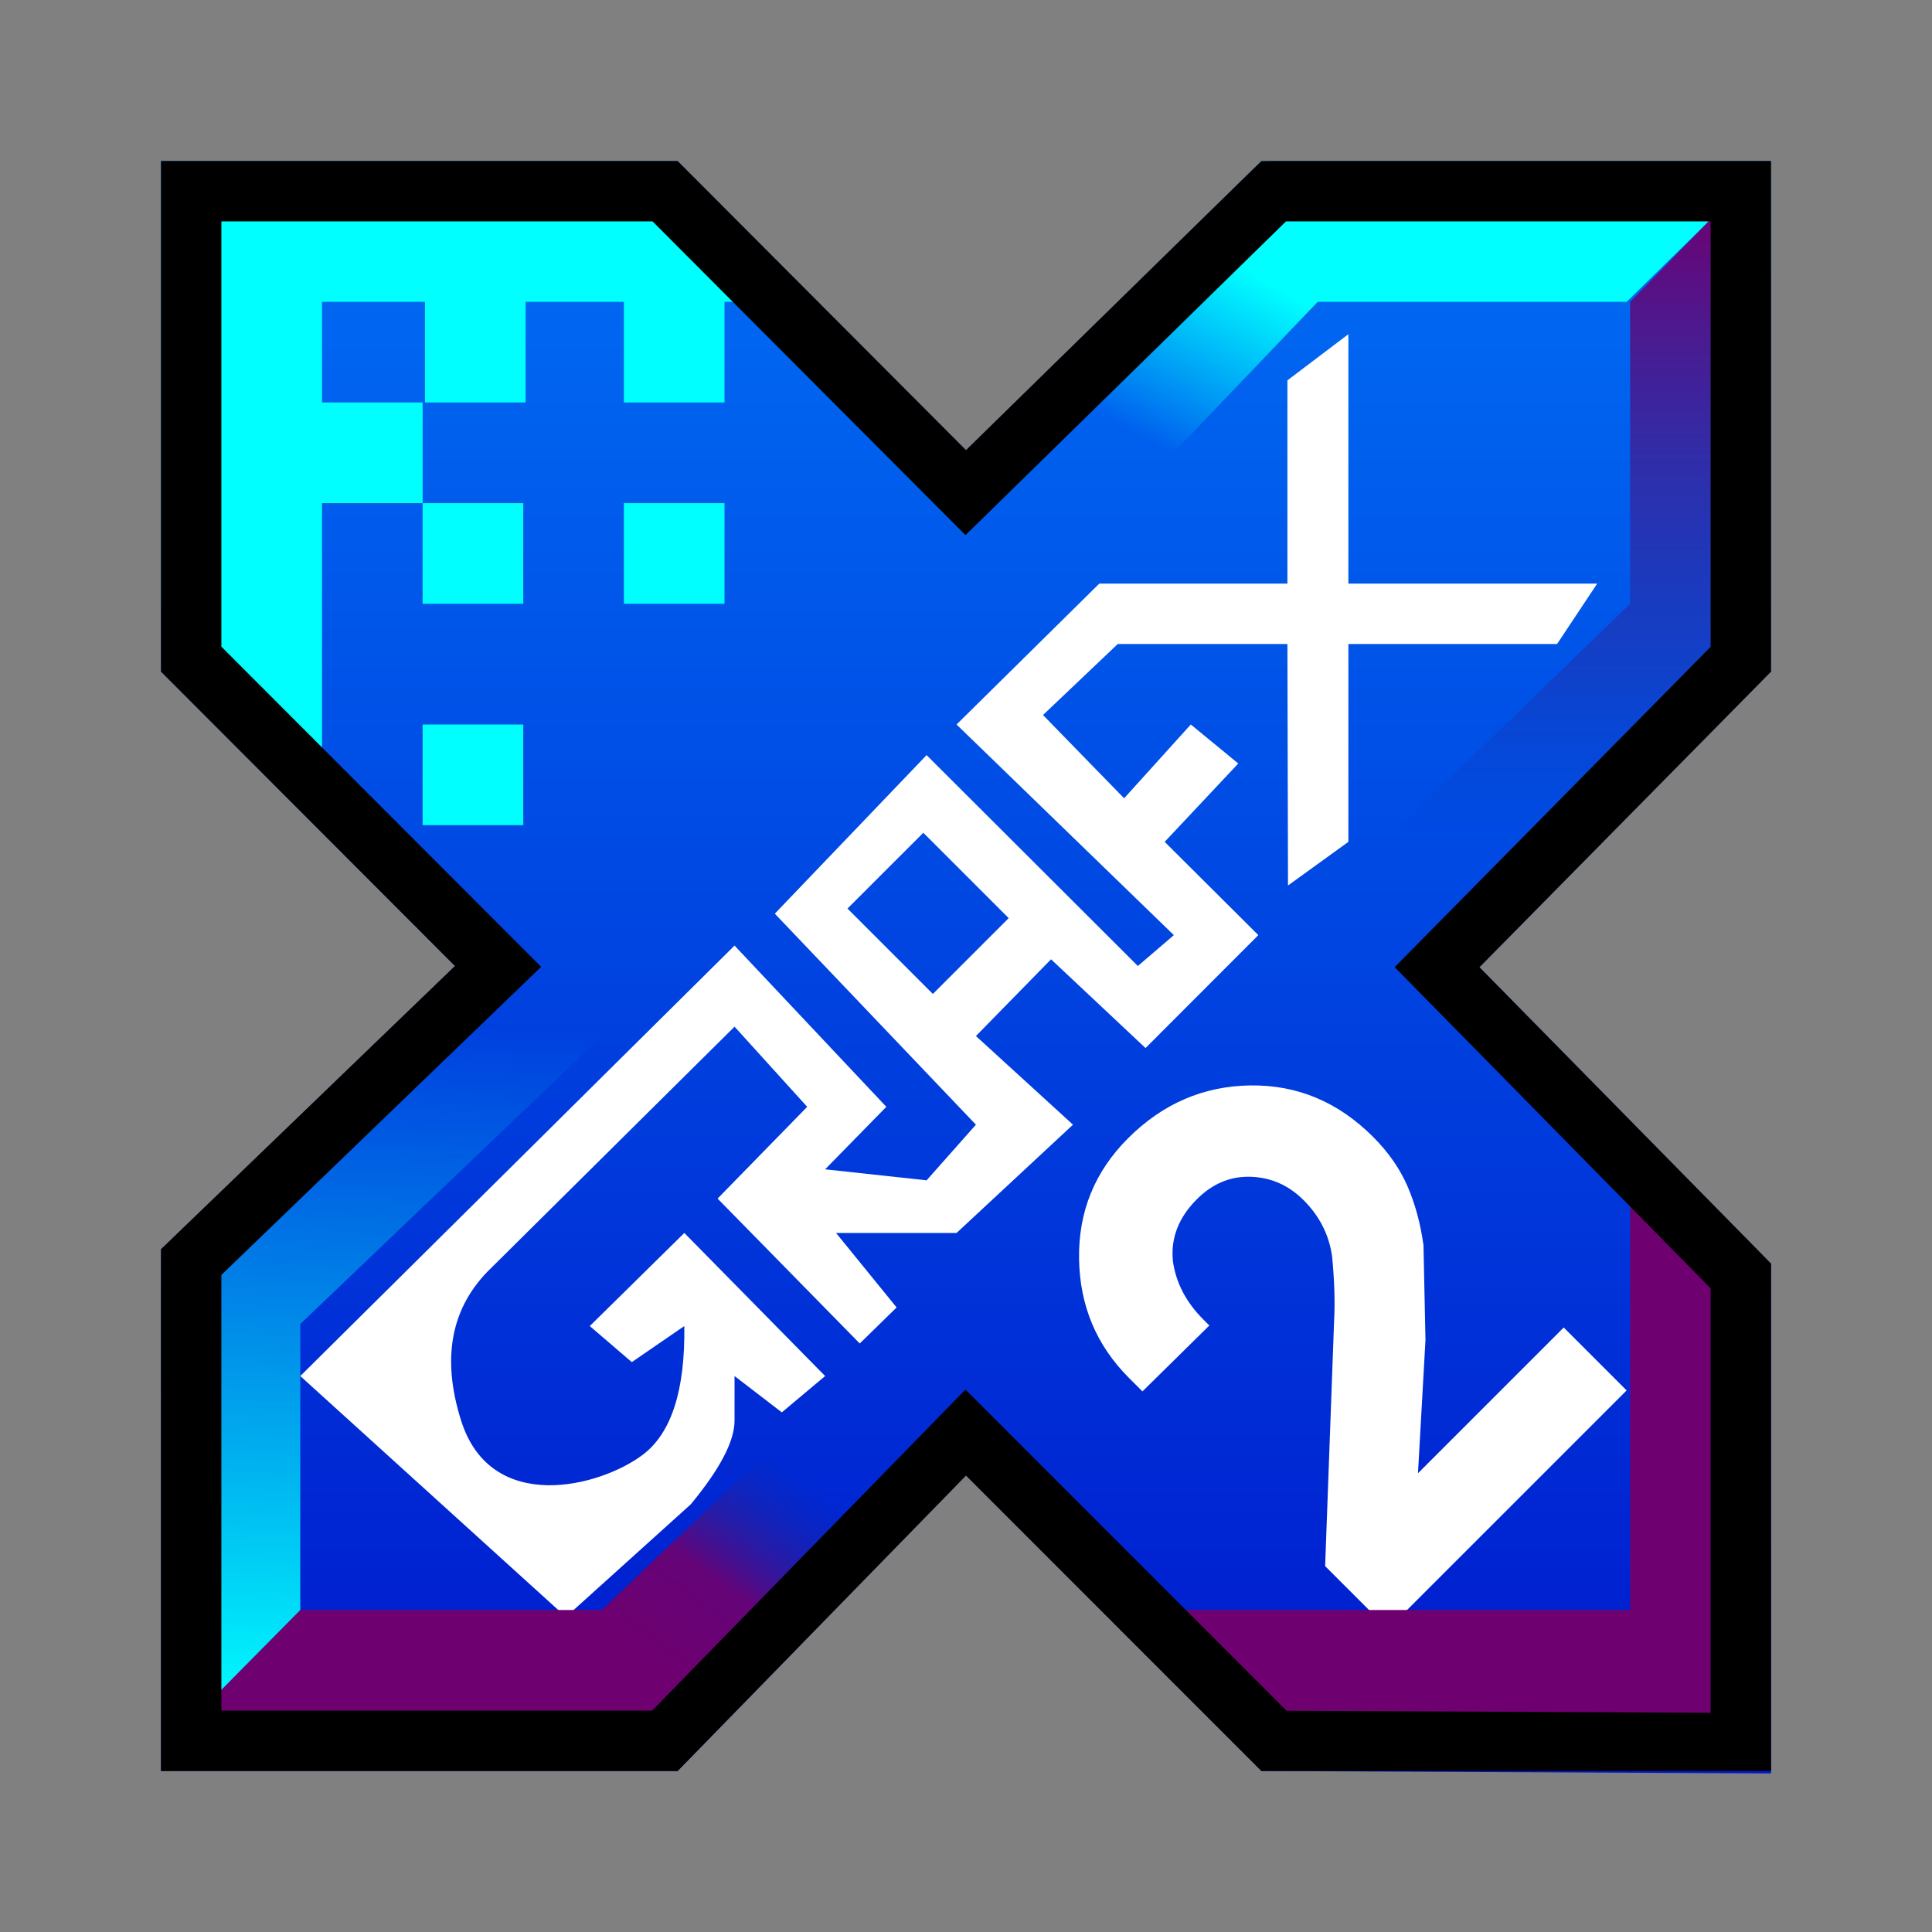 <svg xmlns="http://www.w3.org/2000/svg" width="96" height="96" viewBox="0 0 96 96">
  <rect x="0" y="0" width="96" height="96" fill="#808080" stroke="none"/>
  <defs>
    <linearGradient id="com.apps.grafx2-a" x1="50%" x2="50%" y1="0%" y2="100%">
      <stop offset="0%" stop-color="#006FF5"/>
      <stop offset="100%" stop-color="#0018CC"/>
    </linearGradient>
    <linearGradient id="com.apps.grafx2-b" x1="50%" x2="24.447%" y1="34.128%" y2="59.28%">
      <stop offset="0%" stop-color="#0FF"/>
      <stop offset="100%" stop-color="#0FF" stop-opacity="0"/>
    </linearGradient>
    <linearGradient id="com.apps.grafx2-c" x1="50%" x2="50%" y1="0%" y2="88.924%">
      <stop offset="0%" stop-color="#6F0070"/>
      <stop offset="74.078%" stop-color="#2F1D90" stop-opacity=".349"/>
      <stop offset="100%" stop-color="#0D2CA1" stop-opacity="0"/>
    </linearGradient>
    <linearGradient id="com.apps.grafx2-d" x1="52.565%" x2="50%" y1="6.393%" y2="100%">
      <stop offset="0%" stop-color="#0FF" stop-opacity="0"/>
      <stop offset="100%" stop-color="#0FF"/>
    </linearGradient>
    <linearGradient id="com.apps.grafx2-e" x1="85.486%" x2="50%" y1="38.206%" y2="61.794%">
      <stop offset="0%" stop-color="#0D2CA1" stop-opacity="0"/>
      <stop offset="55.591%" stop-color="#6A0273" stop-opacity=".948"/>
      <stop offset="100%" stop-color="#6F0070"/>
    </linearGradient>
    <linearGradient id="com.apps.grafx2-f" x1="50%" x2="50%" y1="0%" y2="100%">
      <stop offset="0%" stop-color="#6F0070"/>
      <stop offset="100%" stop-color="#6F0070"/>
    </linearGradient>
  </defs>
  <g fill="none" fill-rule="evenodd">
    <path fill="url(#com.apps.grafx2-a)" d="M8,8 L8,33.373 L22.608,48 L8,62.075 L8,88 L33.67,88 C43.223,78.211 48,73.316 48,73.316 C48,73.316 52.893,78.211 62.679,88 L88,88.121 L88,62.788 L73.512,48.06 L88,33.373 L88,8 L62.679,8 L48,22.368 L33.67,8 L8,8 Z"/>
    <path fill="#0FF" d="M26,36 L26,41 L21,41 L21,36 L26,36 Z M10,9 L31,9 L38.775,15 L16,14.999 L16,20 L21,20 L21,25 L16,25 L16,38 L10,33.621 L10,9 Z M36,25 L36,30 L31,30 L31,25 L36,25 Z M26,25 L26,30 L21,30 L21,25 L26,25 Z M26.116,15 L26.116,20 L21.116,20 L21.116,15 L26.116,15 Z M36,15 L36,20 L31,20 L31,15 L36,15 Z"/>
    <path fill="#FFF" d="M67,16.606 L67,29 L79.363,29 L77.37,32 L67,32 L67,41.831 L64,44 L63.971,32 L55.541,32 L51.826,35.529 L55.857,39.667 L59.17,36 L61.529,37.938 L57.872,41.831 L62.526,46.466 L56.921,52.077 L52.226,47.667 L48.493,51.48 L53.316,55.885 L47.531,61.265 L41.543,61.265 L44.552,64.966 L42.721,66.758 L35.656,59.557 L40.109,54.997 L36.499,51.014 L24.389,63.021 C22.414,64.934 21.922,67.457 22.912,70.589 C24.397,75.288 29.825,73.889 31.948,72.279 C33.363,71.206 34.048,69.076 34.003,65.891 L34.003,65.891 L31.394,67.683 L29.306,65.891 L34.003,61.265 L41,68.375 L38.849,70.179 L36.499,68.375 L36.499,68.375 L36.499,70.589 C36.499,71.611 35.773,72.999 34.32,74.752 L34.32,74.752 L28.12,80.345 L14.921,68.375 L36.499,46.985 L44.041,54.997 L41,58.103 L46.042,58.65 L48.493,55.885 L38.5,45.4 L46.042,37.521 L56.54,48 L58.328,46.466 L47.531,36 L54.623,29 L63.971,29 L63.971,18.9 L67,16.606 Z M45.879,41.379 L42.111,45.146 L46.354,49.389 L50.121,45.621 L45.879,41.379 Z"/>
    <path fill="#FFF" fill-rule="nonzero" d="M73.997,78.978 L73.997,74.558 L63.755,74.558 L68.701,70.139 L71.963,66.737 C72.618,65.871 73.12,64.994 73.471,64.106 C73.822,63.217 73.997,62.235 73.997,61.16 C73.997,58.704 73.161,56.664 71.489,55.039 C69.817,53.414 67.765,52.601 65.334,52.601 C62.995,52.601 61.013,53.437 59.388,55.109 C57.763,56.781 56.95,58.763 56.95,61.054 L56.95,61.054 L56.95,62.001 L61.616,62.036 L61.616,61.616 C61.616,60.4 61.943,59.359 62.598,58.494 C63.323,57.605 64.328,57.161 65.614,57.161 C66.713,57.161 67.608,57.529 68.297,58.266 C68.987,59.002 69.332,59.897 69.332,60.949 C69.332,62.071 69.005,63.065 68.35,63.93 C67.578,64.866 66.853,65.637 66.175,66.245 L66.175,66.245 L57.231,74.558 L57.231,78.978 L73.997,78.978 Z" transform="rotate(-45 65.474 65.79)"/>
    <polygon fill="url(#com.apps.grafx2-b)" points="85.163 10.745 80.826 15 65.474 15 51.135 30 46.116 25 62.679 8 85.163 9.322"/>
    <polygon fill="url(#com.apps.grafx2-c)" points="81 15 81 30 68.738 41.873 72.683 45.384 85.874 31.704 85.874 10"/>
    <polygon fill="url(#com.apps.grafx2-d)" points="31 50.437 14.921 65.789 14.921 80.345 10.522 85.487 8 69.376 10.522 63.321 26 48.588"/>
    <polygon fill="url(#com.apps.grafx2-e)" points="14.921 80 29.898 80 42.976 67.573 48 73.316 32.101 87 8 87"/>
    <polygon fill="url(#com.apps.grafx2-f)" points="81 58.075 81 80 56.965 80 62.87 86.147 86.859 87 88 62.788"/>
    <path fill="#000" fill-rule="nonzero" d="M33.67,8 L48,22.368 L62.679,8 L88,8 L88,33.373 L73.512,48.06 L88,62.788 L88,88 L62.679,88 L48,73.316 L33.67,88 L8,88 L8,62.075 L22.608,48 L8,33.373 L8,8 L33.67,8 Z M85,11 L63.901,11 L47.975,26.59 L32.425,11 L11,11 L11,32.132 L26.889,48.041 L11,63.35 L11,85 L32.405,85 L47.974,69.047 L63.927,85.006 L85,85.107 L85,64.016 L69.301,48.058 L85,32.142 L85,11 Z"/>
  </g>
</svg>
